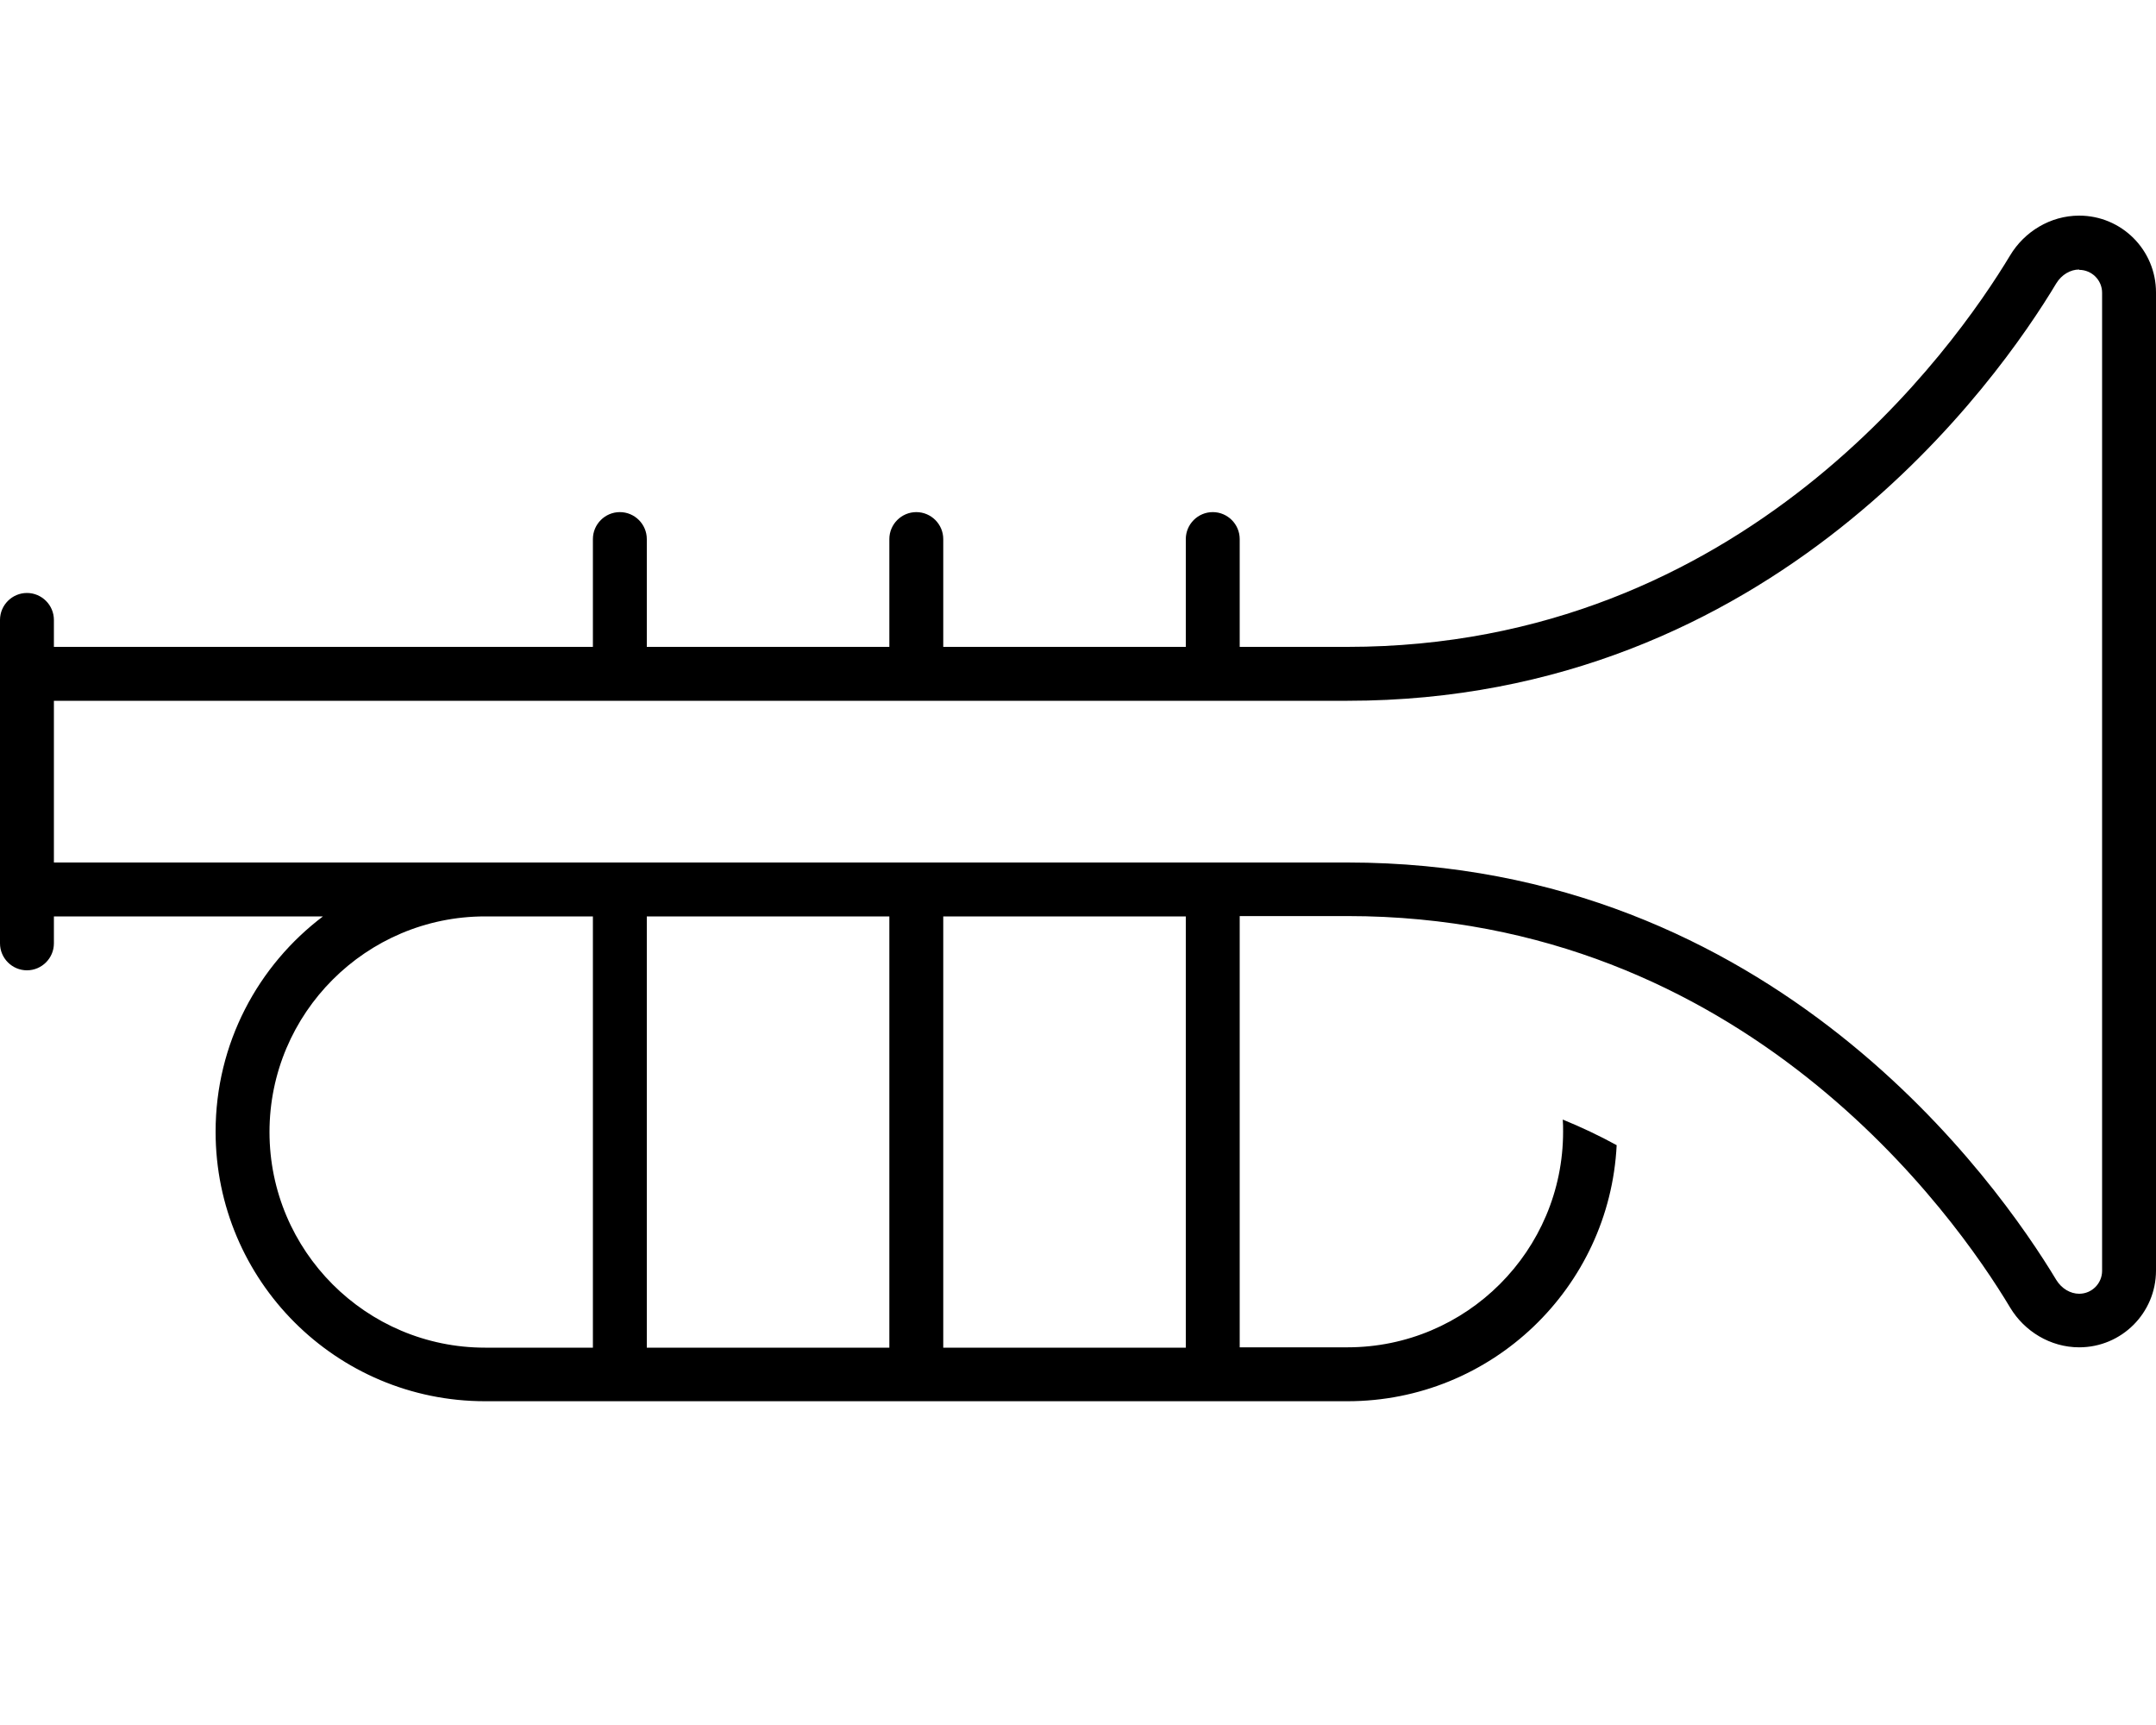 <svg fill="currentColor" xmlns="http://www.w3.org/2000/svg" viewBox="0 0 640 512"><!--! Font Awesome Pro 7.1.0 by @fontawesome - https://fontawesome.com License - https://fontawesome.com/license (Commercial License) Copyright 2025 Fonticons, Inc. --><path fill="currentColor" d="M617.2 80c-2.6 0-5.2 1.5-6.8 4.1-17.1 28.5-83.8 123.9-210.4 123.9l-384 0 0 48 384 0c126.6 0 193.2 95.4 210.4 123.9 1.6 2.6 4.2 4.1 6.8 4.1 3.8 0 6.8-3.1 6.8-6.8l0-290.3c0-3.8-3.1-6.8-6.8-6.8zM96 272l-80 0 0 8c0 4.4-3.6 8-8 8s-8-3.6-8-8l0-96c0-4.4 3.6-8 8-8s8 3.6 8 8l0 8 160 0 0-32c0-4.4 3.6-8 8-8s8 3.6 8 8l0 32 72 0 0-32c0-4.4 3.6-8 8-8s8 3.6 8 8l0 32 72 0 0-32c0-4.4 3.6-8 8-8s8 3.6 8 8l0 32 32 0c117.7 0 180.2-88.8 196.7-116.2 4.2-7 11.9-11.8 20.5-11.8 12.6 0 22.8 10.2 22.8 22.8l0 290.3c0 12.6-10.2 22.8-22.8 22.8-8.6 0-16.3-4.8-20.5-11.8-16.4-27.4-79-116.2-196.7-116.2l-32 0 0 128 32 0c35.3 0 64-28.7 64-64 0-1.2 0-2.4-.1-3.6 5.6 2.3 10.9 4.8 16 7.6-2.1 42.3-37.1 76-79.9 76l-256 0c-44.2 0-80-35.8-80-80 0-26.2 12.6-49.4 32-64zm48 0c-35.3 0-64 28.7-64 64s28.7 64 64 64l32 0 0-128-32 0zm48 0l0 128 72 0 0-128-72 0zm88 0l0 128 72 0 0-128-72 0z"/></svg>